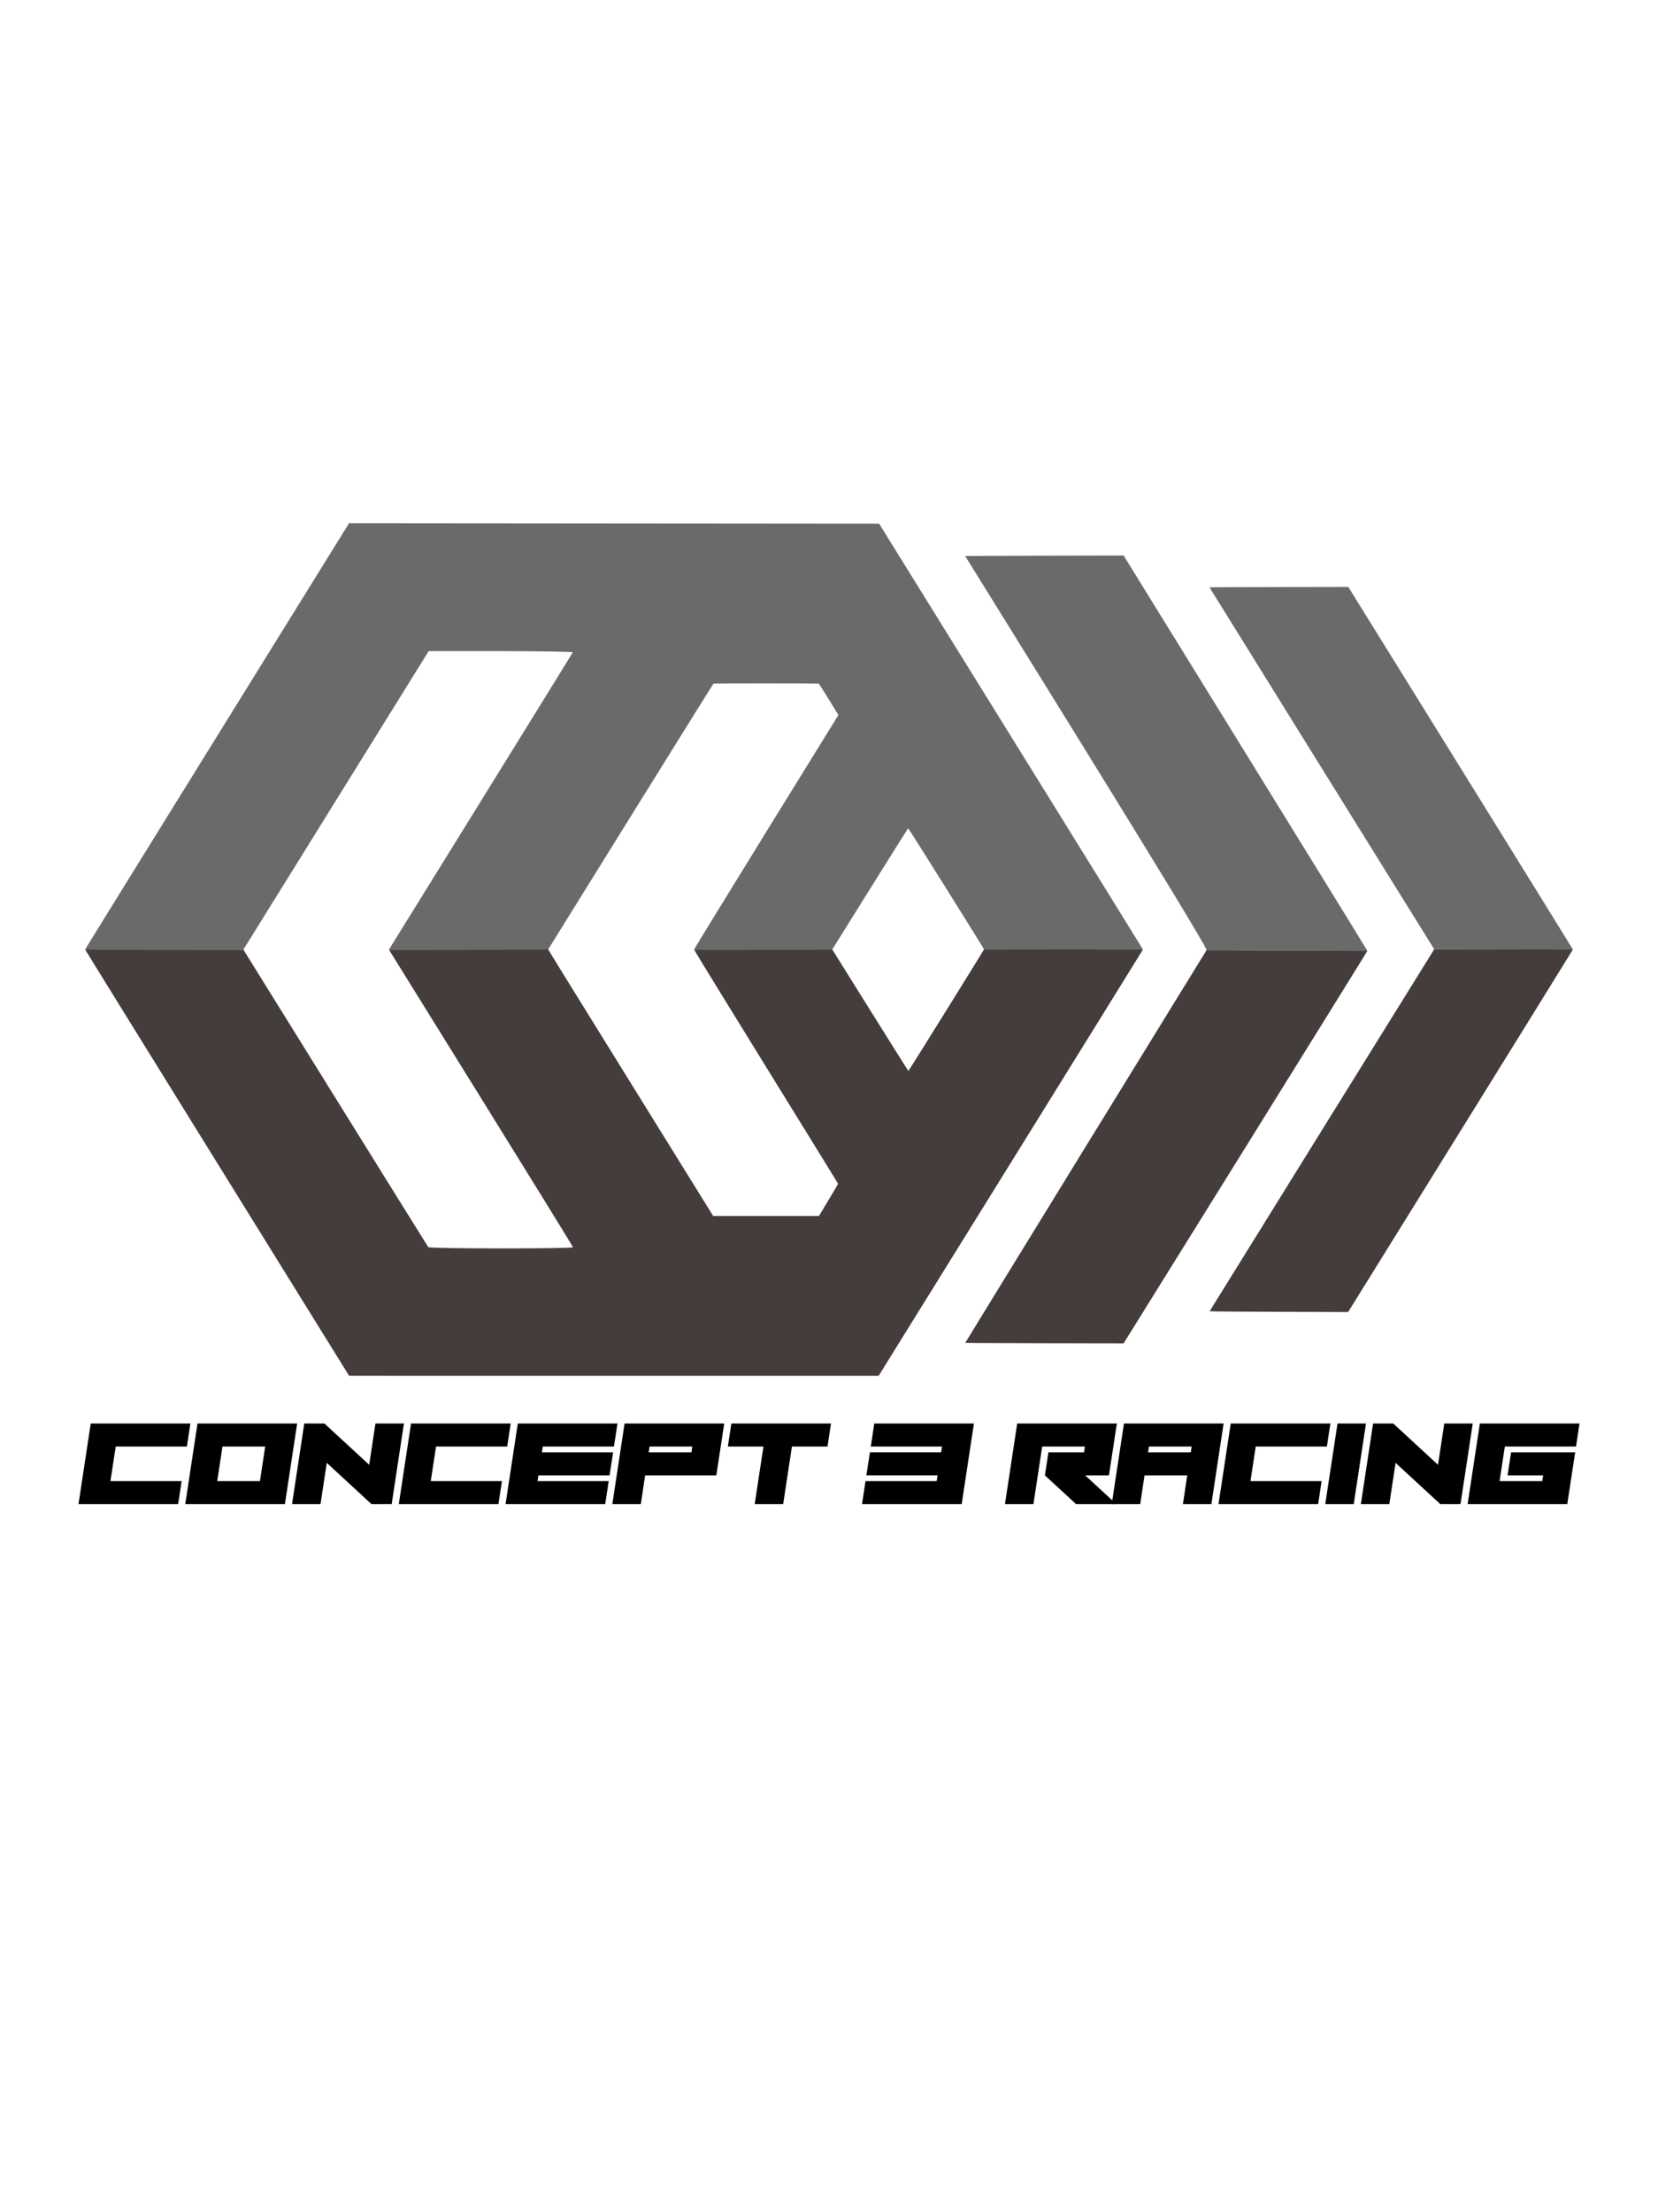 <?xml version="1.0" encoding="UTF-8" standalone="no"?><!DOCTYPE svg PUBLIC "-//W3C//DTD SVG 1.1//EN" "http://www.w3.org/Graphics/SVG/1.1/DTD/svg11.dtd"><svg width="100%" height="100%" viewBox="0 0 3200 4267" version="1.1" xmlns="http://www.w3.org/2000/svg" xmlns:xlink="http://www.w3.org/1999/xlink" xml:space="preserve" xmlns:serif="http://www.serif.com/" style="fill-rule:evenodd;clip-rule:evenodd;stroke-linejoin:round;stroke-miterlimit:2;"><g id="g857"><path d="M2205.91,1831.82c-0,0.749 -510.075,822.418 -510.075,822.418l-1022.12,-0.079c-0,0 -509.433,-821.388 -509.436,-822.368l305.431,0.278c0,0 355.162,571.959 356.88,574.01c2.627,3.135 279.281,3.277 279.281,0.144c-0,-2.502 -355.229,-574.157 -355.229,-574.157l307.318,-0.354c-0,1.027 318.484,514.22 318.484,514.22l204.17,-0c-0,-0 36.945,-61.107 36.945,-62.133c0,-1.026 -277.883,-449.343 -277.883,-451.833l266.594,-0.175c-0,-0 146.219,234.34 146.963,234.33c0.743,-0.011 146.042,-233.627 146.042,-234.618l306.63,0.317Z" style="fill:#453c3c;"/><path d="M164.279,1831.79c-0.003,-0.98 509.436,-822.431 509.436,-822.431l1022.97,0.874c0,-0 509.218,820.851 509.218,821.586l-306.63,-0.317c0,-0.91 -145.518,-233.777 -146.53,-233.473c-1.011,0.303 -146.475,233.761 -146.475,233.761l-266.594,0.175c-0,-2.448 278.472,-452.483 278.472,-452.483c0,0 -36.155,-59.323 -37.892,-60.47c-1.091,-0.72 -202.194,-0.72 -203.295,0c-1.101,0.72 -319.001,512.417 -319.001,512.699l-307.318,0.354c0,0 354.164,-571.414 354.703,-573.33c0.966,-3.437 -278.003,-2.57 -278.003,-2.57l-357.632,575.903l-305.431,-0.278Z" style="fill:#6a6a6a;"/><path d="M2328.71,1833.09c4.142,-5.519 -465.847,-759.694 -465.847,-760.288c-0,-0.595 305.739,-1.081 305.739,-1.081c0,-0 470.417,761.407 470.417,762.715l-310.309,-1.346Z" style="fill:#6a6a6a;"/><path d="M2639.02,1834.43c0,1.31 -470.485,757.387 -470.485,757.387c0,0 -305.671,-0.429 -305.671,-1.011c-0,-0.582 464.397,-755.789 465.847,-757.722l310.309,1.346Z" style="fill:#453c3c;"/><path d="M3035.72,1831.78c0,0.884 -433.794,699.499 -433.794,699.499c-0,0 -267.653,-0.685 -267.302,-1.524c0.531,-1.267 433.475,-698.369 433.475,-698.369l267.621,0.394Z" style="fill:#453c3c;"/><path d="M2768.1,1831.38c-0,0 -433.794,-697.94 -433.794,-698.341c-0,-0.401 267.95,-0.729 267.95,-0.729c0,-0 433.465,698.615 433.465,699.464l-267.621,-0.394Z" style="fill:#6a6a6a;"/><path d="M213.17,2857.45l137.378,0l-6.731,44.458l-192.329,0l23.629,-155.604l192.329,0l-6.732,44.459l-137.378,-0l-10.166,66.687Z" style="fill-rule:nonzero;"/><path d="M429.403,2790.77l-10.166,66.687l82.427,0l10.166,-66.687l-82.427,-0Zm-48.22,-44.459l192.33,0l-23.629,155.604l-192.329,0l23.628,-155.604Z" style="fill-rule:nonzero;"/><path d="M630.662,2822.22l-12.09,79.691l-54.951,0l23.629,-155.604l38.878,0l86.411,79.692l12.089,-79.692l54.951,0l-23.629,155.604l-38.878,0l-86.41,-79.691Z" style="fill-rule:nonzero;"/><path d="M831.371,2857.45l137.378,0l-6.732,44.458l-192.329,0l23.629,-155.604l192.329,0l-6.731,44.459l-137.378,-0l-10.166,66.687Z" style="fill-rule:nonzero;"/><path d="M1191.71,2746.31l-6.732,44.459l-137.377,-0l-1.649,11.114l137.378,0l-6.869,44.459l-137.378,-0l-1.648,11.114l137.377,0l-6.731,44.458l-192.329,0l23.629,-155.604l192.329,0Z" style="fill-rule:nonzero;"/><path d="M1205.45,2746.31l192.329,0l-15.249,100.032l-137.378,-0l-8.38,55.572l-54.951,0l23.629,-155.604Zm48.219,44.459l-1.648,11.114l82.427,0l1.648,-11.114l-82.427,-0Z" style="fill-rule:nonzero;"/><path d="M1528.43,2790.77l-16.897,111.145l-54.952,0l16.898,-111.145l-68.689,-0l6.732,-44.459l192.329,0l-6.732,44.459l-68.689,-0Z" style="fill-rule:nonzero;"/><path d="M1663.74,2901.91l6.732,-44.458l137.378,0l1.648,-11.114l-137.378,-0l6.869,-44.459l137.378,0l1.649,-11.114l-137.378,-0l6.731,-44.459l192.329,0l-23.629,155.604l-192.329,0Z" style="fill-rule:nonzero;"/><path d="M2011.45,2790.77l-16.898,111.145l-54.951,0l23.629,-155.604l192.329,0l-15.249,100.032l-45.884,-0l60.309,55.572l-77.756,0l-60.309,-55.572l6.869,-44.459l68.689,0l1.648,-11.114l-82.426,-0Z" style="fill-rule:nonzero;"/><path d="M2217.51,2790.77l-1.649,11.114l82.427,0l1.648,-11.114l-82.426,-0Zm-48.22,-44.459l192.329,0l-23.629,155.604l-54.951,0l8.38,-55.572l-82.427,-0l-8.38,55.572l-54.951,0l23.629,-155.604Z" style="fill-rule:nonzero;"/><path d="M2413.41,2857.45l137.378,0l-6.731,44.458l-192.329,0l23.629,-155.604l192.329,0l-6.732,44.459l-137.378,-0l-10.166,66.687Z" style="fill-rule:nonzero;"/><path d="M2612.75,2901.91l-54.951,0l23.629,-155.604l54.951,0l-23.629,155.604Z" style="fill-rule:nonzero;"/><path d="M2693.53,2822.22l-12.089,79.691l-54.952,0l23.629,-155.604l38.878,0l86.411,79.692l12.089,-79.692l54.951,0l-23.628,155.604l-38.878,0l-86.411,-79.691Z" style="fill-rule:nonzero;"/><path d="M3048.51,2746.31l-6.731,44.459l-137.378,-0l-10.166,66.687l82.427,0l1.648,-11.114l-68.689,-0l6.869,-44.459l123.64,0l-15.249,100.031l-192.329,0l23.629,-155.604l192.329,0Z" style="fill-rule:nonzero;"/></g></svg>